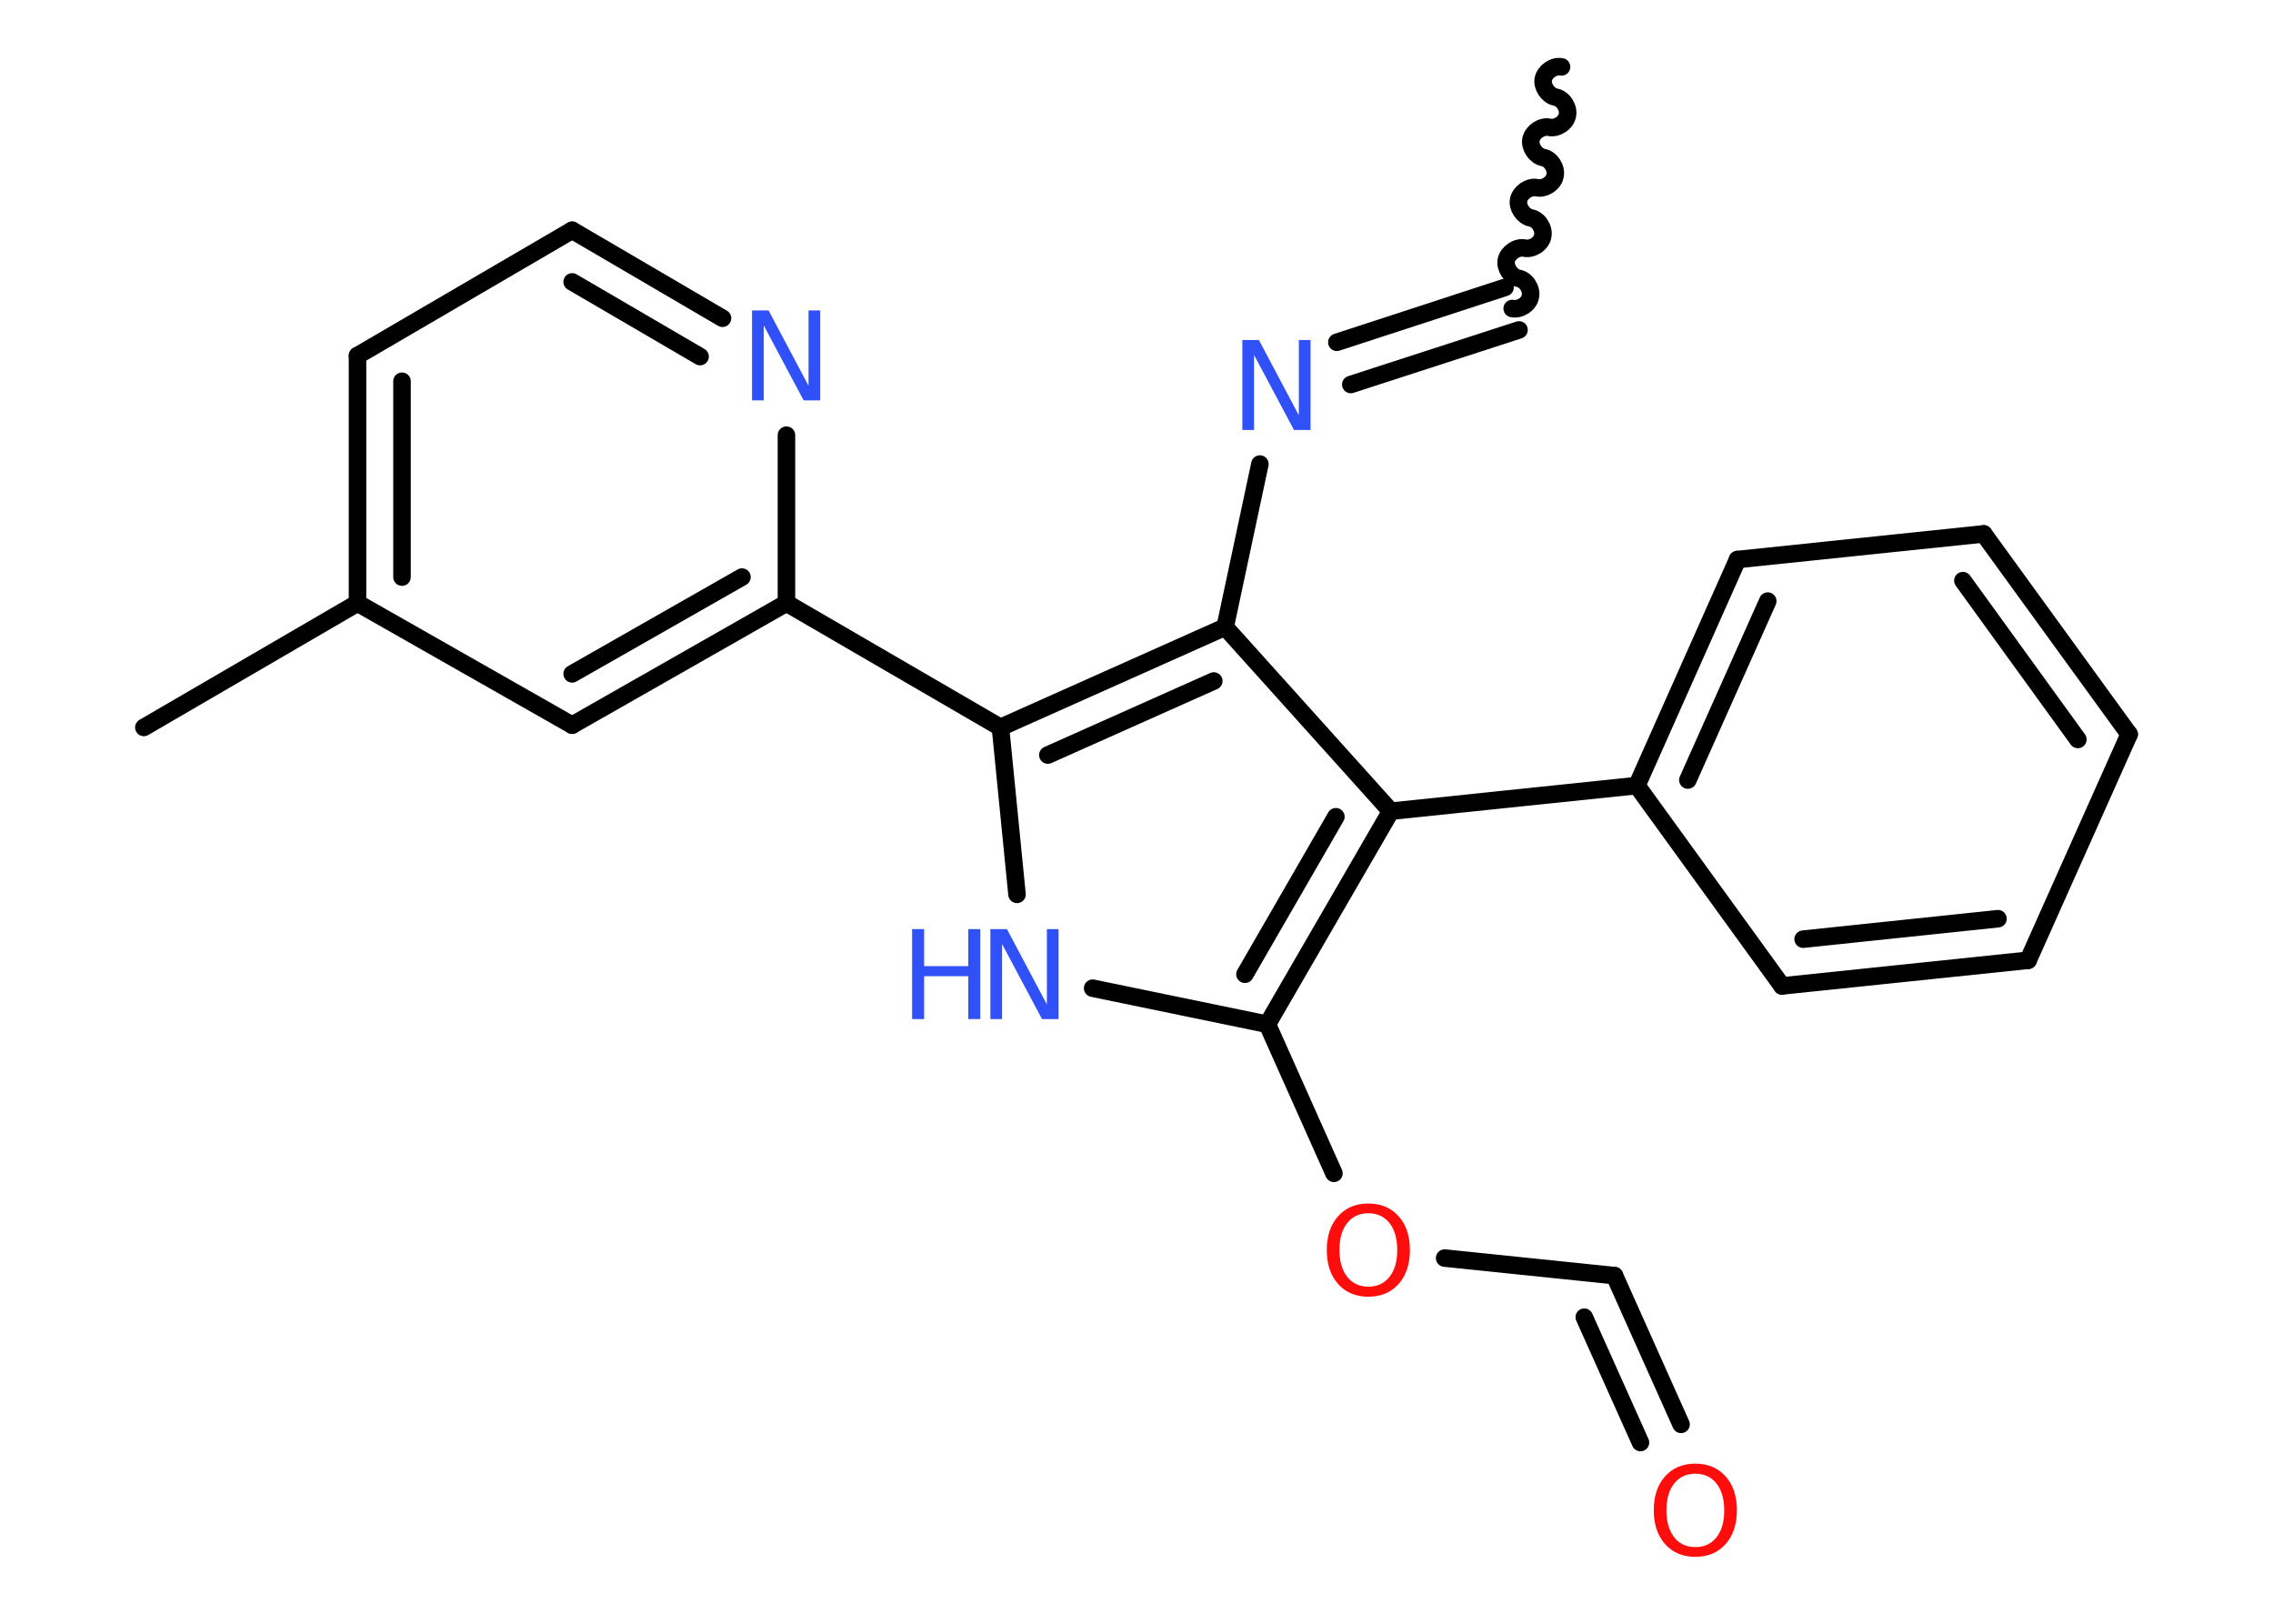 <?xml version='1.0' encoding='UTF-8'?>
<!DOCTYPE svg PUBLIC "-//W3C//DTD SVG 1.1//EN" "http://www.w3.org/Graphics/SVG/1.1/DTD/svg11.dtd">
<svg version='1.2' xmlns='http://www.w3.org/2000/svg' xmlns:xlink='http://www.w3.org/1999/xlink' width='70.0mm' height='50.0mm' viewBox='0 0 70.0 50.0'>
  <desc>Generated by the Chemistry Development Kit (http://github.com/cdk)</desc>
  <g stroke-linecap='round' stroke-linejoin='round' stroke='#000000' stroke-width='.54' fill='#3050F8'>
    <rect x='.0' y='.0' width='70.0' height='50.0' fill='#FFFFFF' stroke='none'/>
    <g id='mol1' class='mol'>
      <path id='mol1bnd1' class='bond' d='M46.57 9.5c.23 .05 .52 -.13 .56 -.37c.05 -.23 -.13 -.52 -.37 -.56c-.23 -.05 -.42 -.33 -.37 -.56c.05 -.23 .33 -.42 .56 -.37c.23 .05 .52 -.13 .56 -.37c.05 -.23 -.13 -.52 -.37 -.56c-.23 -.05 -.42 -.33 -.37 -.56c.05 -.23 .33 -.42 .56 -.37c.23 .05 .52 -.13 .56 -.37c.05 -.23 -.13 -.52 -.37 -.56c-.23 -.05 -.42 -.33 -.37 -.56c.05 -.23 .33 -.42 .56 -.37c.23 .05 .52 -.13 .56 -.37c.05 -.23 -.13 -.52 -.37 -.56c-.23 -.05 -.42 -.33 -.37 -.56c.05 -.23 .33 -.42 .56 -.37' fill='none' stroke='#000000' stroke-width='.54'/>
      <g id='mol1bnd2' class='bond'>
        <line x1='46.78' y1='10.16' x2='41.6' y2='11.84'/>
        <line x1='46.35' y1='8.85' x2='41.17' y2='10.54'/>
      </g>
      <line id='mol1bnd3' class='bond' x1='38.8' y1='14.29' x2='37.73' y2='19.31'/>
      <g id='mol1bnd4' class='bond'>
        <line x1='37.73' y1='19.31' x2='30.81' y2='22.4'/>
        <line x1='37.38' y1='20.97' x2='32.27' y2='23.25'/>
      </g>
      <line id='mol1bnd5' class='bond' x1='30.81' y1='22.4' x2='24.22' y2='18.57'/>
      <g id='mol1bnd6' class='bond'>
        <line x1='17.62' y1='22.33' x2='24.22' y2='18.57'/>
        <line x1='17.62' y1='20.75' x2='22.85' y2='17.77'/>
      </g>
      <line id='mol1bnd7' class='bond' x1='17.62' y1='22.33' x2='11.01' y2='18.57'/>
      <line id='mol1bnd8' class='bond' x1='11.01' y1='18.57' x2='4.43' y2='22.4'/>
      <g id='mol1bnd9' class='bond'>
        <line x1='11.01' y1='10.95' x2='11.01' y2='18.57'/>
        <line x1='12.38' y1='11.74' x2='12.38' y2='17.77'/>
      </g>
      <line id='mol1bnd10' class='bond' x1='11.01' y1='10.95' x2='17.62' y2='7.09'/>
      <g id='mol1bnd11' class='bond'>
        <line x1='22.25' y1='9.8' x2='17.62' y2='7.09'/>
        <line x1='21.56' y1='10.98' x2='17.62' y2='8.68'/>
      </g>
      <line id='mol1bnd12' class='bond' x1='24.22' y1='18.57' x2='24.22' y2='13.4'/>
      <line id='mol1bnd13' class='bond' x1='30.81' y1='22.4' x2='31.32' y2='27.54'/>
      <line id='mol1bnd14' class='bond' x1='33.65' y1='30.43' x2='39.03' y2='31.54'/>
      <line id='mol1bnd15' class='bond' x1='39.03' y1='31.54' x2='41.08' y2='36.13'/>
      <line id='mol1bnd16' class='bond' x1='44.49' y1='38.74' x2='49.72' y2='39.28'/>
      <g id='mol1bnd17' class='bond'>
        <line x1='49.72' y1='39.28' x2='51.77' y2='43.86'/>
        <line x1='48.79' y1='40.56' x2='50.52' y2='44.42'/>
      </g>
      <g id='mol1bnd18' class='bond'>
        <line x1='39.03' y1='31.54' x2='42.83' y2='24.98'/>
        <line x1='38.34' y1='30.0' x2='41.14' y2='25.15'/>
      </g>
      <line id='mol1bnd19' class='bond' x1='37.73' y1='19.31' x2='42.83' y2='24.98'/>
      <line id='mol1bnd20' class='bond' x1='42.83' y1='24.98' x2='50.41' y2='24.19'/>
      <g id='mol1bnd21' class='bond'>
        <line x1='53.51' y1='17.23' x2='50.41' y2='24.19'/>
        <line x1='54.44' y1='18.51' x2='51.98' y2='24.02'/>
      </g>
      <line id='mol1bnd22' class='bond' x1='53.51' y1='17.23' x2='61.09' y2='16.44'/>
      <g id='mol1bnd23' class='bond'>
        <line x1='65.57' y1='22.61' x2='61.09' y2='16.44'/>
        <line x1='63.99' y1='22.77' x2='60.45' y2='17.88'/>
      </g>
      <line id='mol1bnd24' class='bond' x1='65.57' y1='22.61' x2='62.46' y2='29.57'/>
      <g id='mol1bnd25' class='bond'>
        <line x1='54.88' y1='30.36' x2='62.46' y2='29.57'/>
        <line x1='55.53' y1='28.92' x2='61.53' y2='28.29'/>
      </g>
      <line id='mol1bnd26' class='bond' x1='50.41' y1='24.19' x2='54.88' y2='30.36'/>
      <path id='mol1atm3' class='atom' d='M38.27 10.47h.5l1.23 2.32v-2.32h.36v2.77h-.51l-1.23 -2.31v2.31h-.36v-2.77z' stroke='none'/>
      <path id='mol1atm12' class='atom' d='M23.17 9.56h.5l1.23 2.32v-2.32h.36v2.77h-.51l-1.23 -2.31v2.31h-.36v-2.77z' stroke='none'/>
      <g id='mol1atm13' class='atom'>
        <path d='M30.51 28.61h.5l1.23 2.32v-2.32h.36v2.77h-.51l-1.23 -2.31v2.31h-.36v-2.77z' stroke='none'/>
        <path d='M28.09 28.61h.37v1.14h1.36v-1.14h.37v2.77h-.37v-1.32h-1.36v1.32h-.37v-2.77z' stroke='none'/>
      </g>
      <path id='mol1atm15' class='atom' d='M42.14 37.36q-.41 .0 -.65 .3q-.24 .3 -.24 .83q.0 .52 .24 .83q.24 .3 .65 .3q.41 .0 .65 -.3q.24 -.3 .24 -.83q.0 -.52 -.24 -.83q-.24 -.3 -.65 -.3zM42.14 37.06q.58 .0 .93 .39q.35 .39 .35 1.04q.0 .66 -.35 1.05q-.35 .39 -.93 .39q-.58 .0 -.93 -.39q-.35 -.39 -.35 -1.05q.0 -.65 .35 -1.04q.35 -.39 .93 -.39z' stroke='none' fill='#FF0D0D'/>
      <path id='mol1atm17' class='atom' d='M52.21 45.38q-.41 .0 -.65 .3q-.24 .3 -.24 .83q.0 .52 .24 .83q.24 .3 .65 .3q.41 .0 .65 -.3q.24 -.3 .24 -.83q.0 -.52 -.24 -.83q-.24 -.3 -.65 -.3zM52.21 45.07q.58 .0 .93 .39q.35 .39 .35 1.04q.0 .66 -.35 1.05q-.35 .39 -.93 .39q-.58 .0 -.93 -.39q-.35 -.39 -.35 -1.05q.0 -.65 .35 -1.04q.35 -.39 .93 -.39z' stroke='none' fill='#FF0D0D'/>
    </g>
  </g>
</svg>
